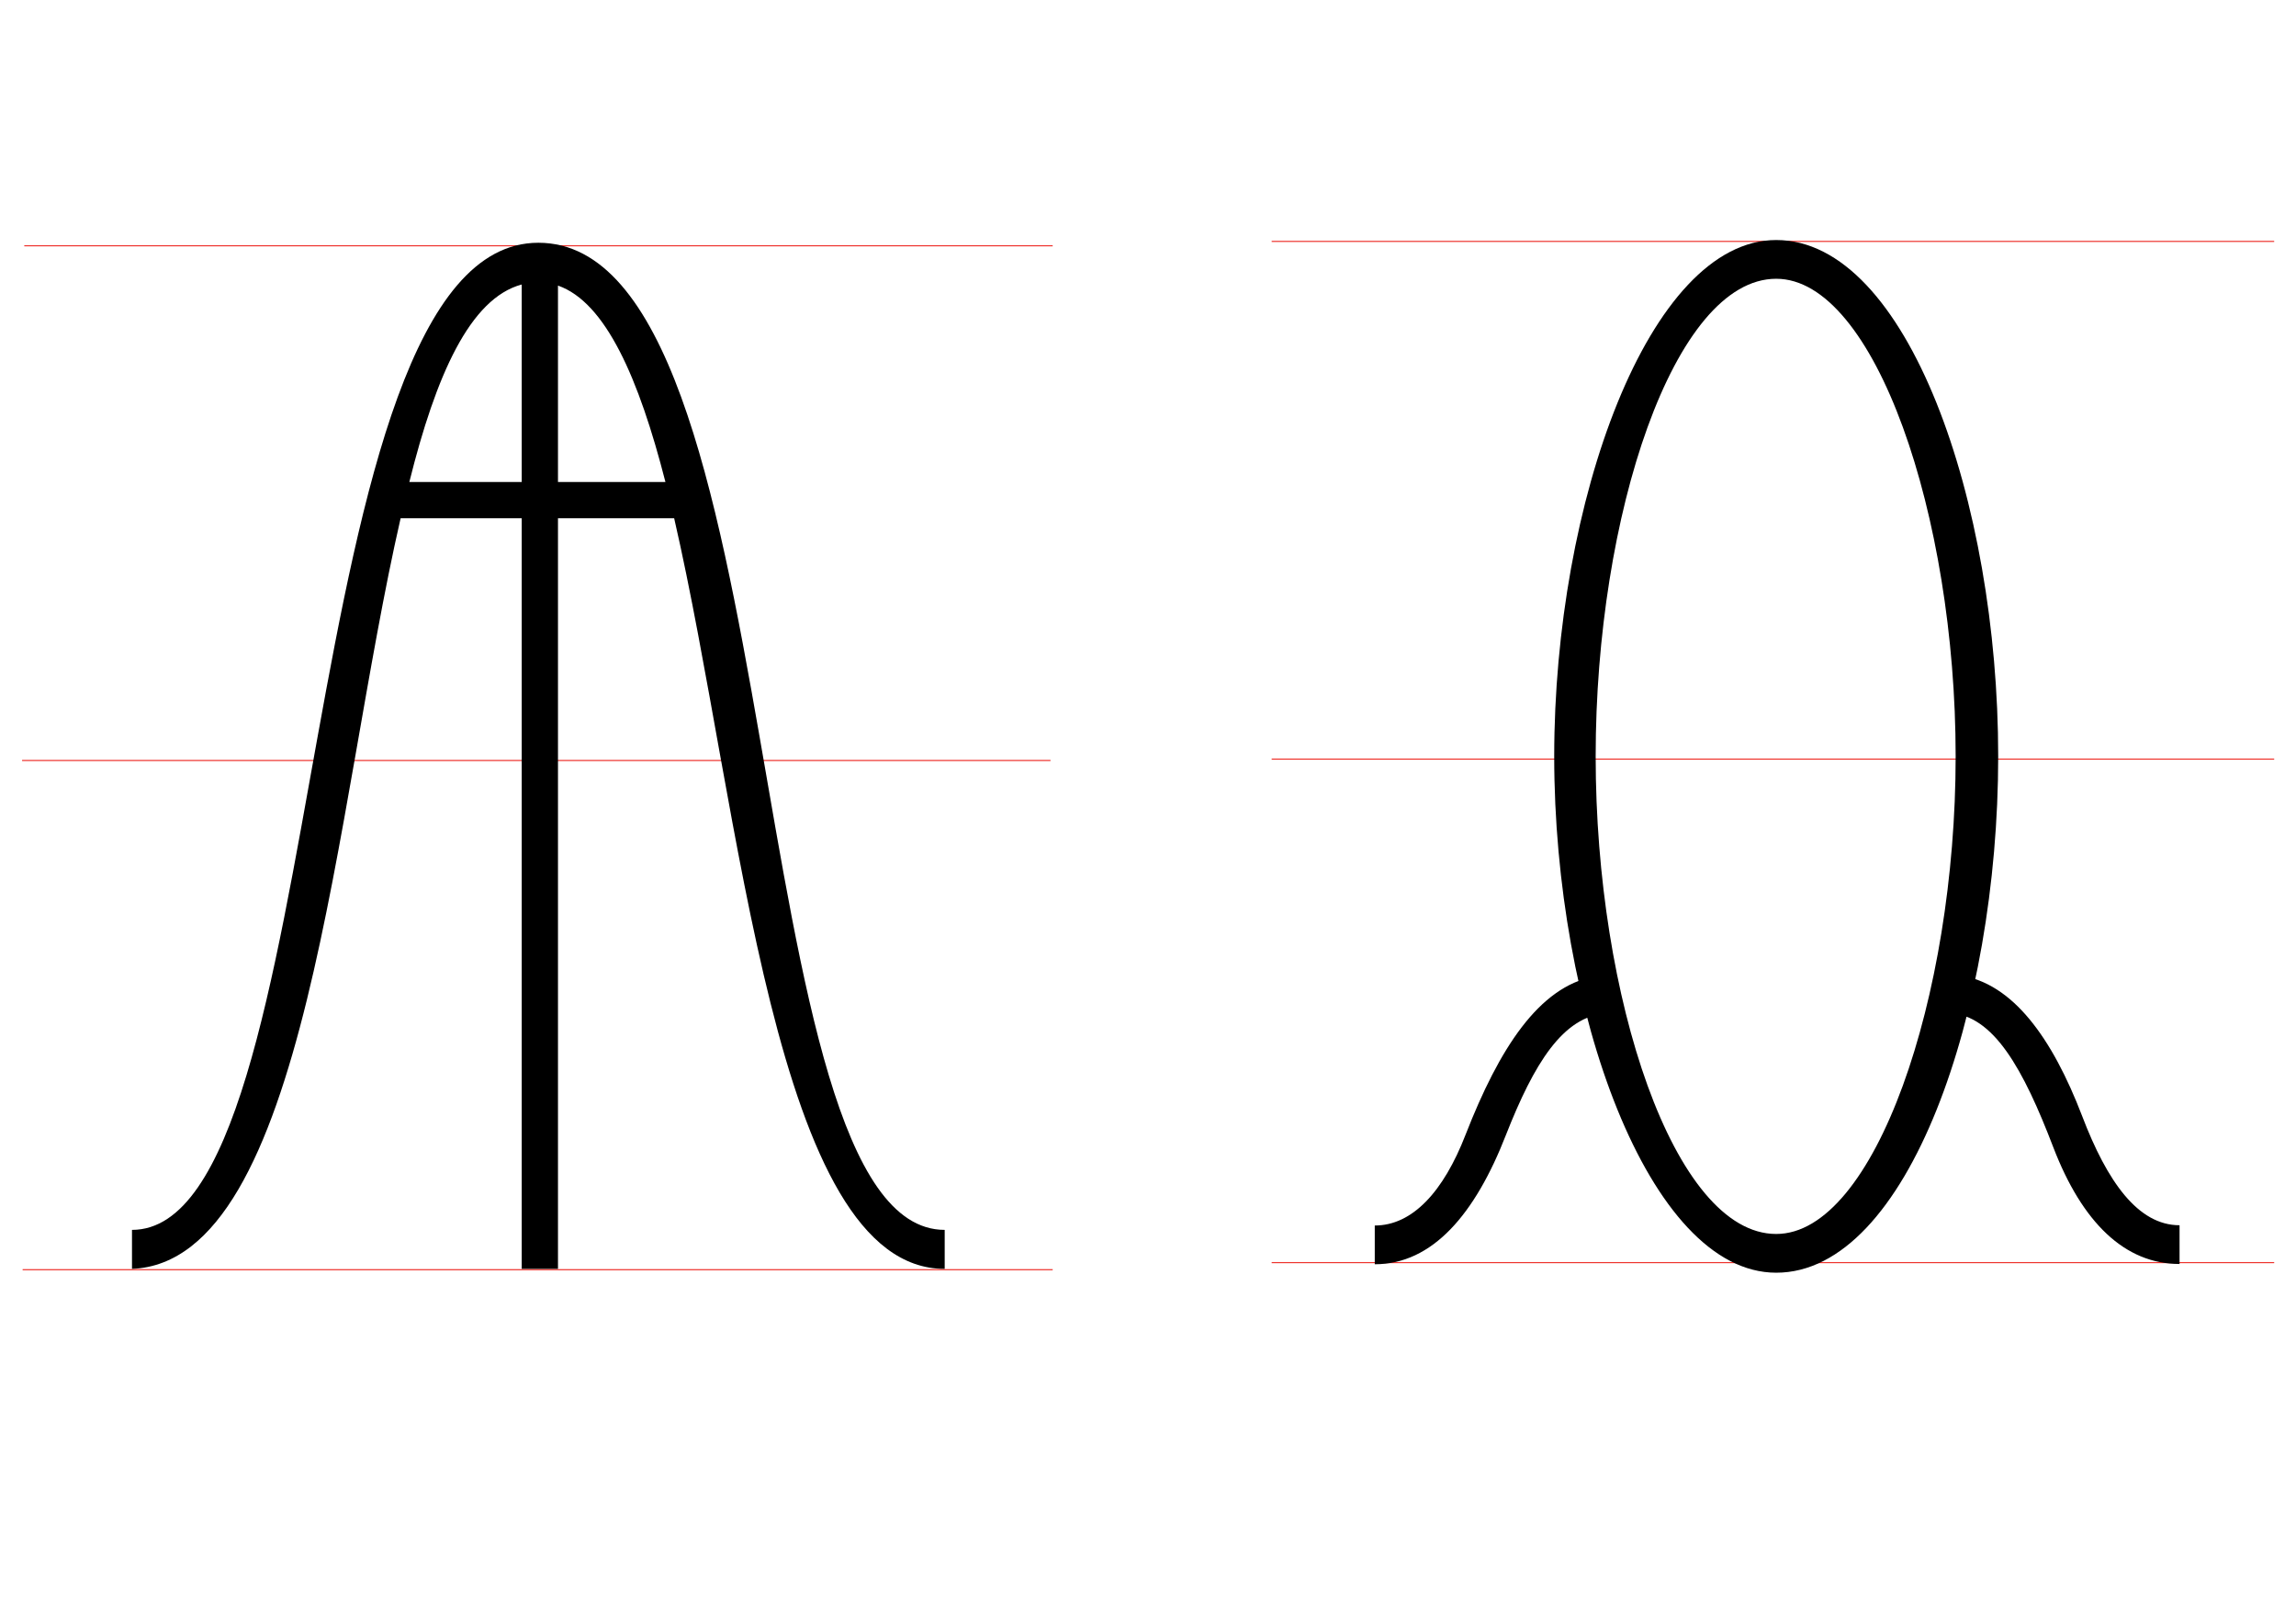 <?xml version="1.0" encoding="utf-8"?>
<!-- Generator: Adobe Illustrator 22.1.0, SVG Export Plug-In . SVG Version: 6.00 Build 0)  -->
<svg version="1.1" id="Layer_1" xmlns="http://www.w3.org/2000/svg" xmlns:xlink="http://www.w3.org/1999/xlink" x="0px" y="0px"
	 viewBox="0 0 841.9 595.3" style="enable-background:new 0 0 841.9 595.3;" xml:space="preserve">
<style type="text/css">
	.st0{display:none;}
	.st1{fill:none;stroke:#EE332D;stroke-width:0.414;stroke-miterlimit:10;}
	.st2{clip-path:url(#SVGID_2_);}
	.st3{fill:none;stroke:#EE332D;stroke-width:0.408;stroke-miterlimit:10;}
	.st4{clip-path:url(#SVGID_4_);}
</style>
<g id="Layer_3" class="st0">
</g>
<line class="st1" x1="8.3" y1="465.5" x2="386" y2="465.5"/>
<line class="st1" x1="8.9" y1="90.1" x2="386" y2="90.1"/>
<line class="st1" x1="8.1" y1="278.8" x2="385.2" y2="278.8"/>
<g>
	<defs>
		<rect id="SVGID_1_" y="81.9" width="394.2" height="391.7"/>
	</defs>
	<clipPath id="SVGID_2_">
		<use xlink:href="#SVGID_1_"  style="overflow:visible;"/>
	</clipPath>
	<path class="st2" d="M191.3,465.2V190h-44.4c-24.4,106.4-34.4,272.6-98.5,275.2v-14.3c74.9,0,57-361.9,149-361.9
		c94.6,0,72,361.9,149,361.9v14.3c-62.7,0-74.5-168-99.2-275.2h-42.6v275.2H191.3z M150.1,176.7h41.2v-72.4
		C172.3,109.4,159.8,137.7,150.1,176.7 M204.6,104.7v72H244C234.3,138.8,222.1,110.8,204.6,104.7"/>
</g>
<line class="st3" x1="466.3" y1="278.3" x2="833.9" y2="278.3"/>
<line class="st3" x1="466.3" y1="88.5" x2="833.9" y2="88.5"/>
<line class="st3" x1="466.3" y1="462.9" x2="833.9" y2="462.9"/>
<g>
	<defs>
		<rect id="SVGID_3_" x="458.2" y="80.4" width="383.6" height="390.4"/>
	</defs>
	<clipPath id="SVGID_4_">
		<use xlink:href="#SVGID_3_"  style="overflow:visible;"/>
	</clipPath>
	<path class="st4" d="M584.5,358c-20.2,3.9-34.7,26.2-47.1,58c-8.1,20.9-19.5,33.3-33.3,33.3v14.2c21.2,0,36.8-18.4,48.1-47.4
		c10.3-26.2,20.9-43.5,36.8-44.6L584.5,358z M714.7,371.4c16.3,0.7,27.2,20.5,38.2,49.2c10.6,27.6,26.2,42.8,46.3,42.8v-14.2
		c-15.2,0-26.5-15.9-35.7-40c-11-28.7-25.5-48.8-44.9-51.6L714.7,371.4z M732.7,277.3c0-93.4-33.3-189.3-81.4-189.3
		c-46.7,0-81.4,96.2-81.4,189.3c0,93,34.7,189.3,81.4,189.3C699.5,466.6,732.7,370.7,732.7,277.3 M717.1,277.3
		c0,88.4-29.7,175.1-65.8,175.1c-37.5,0-66.2-86.7-66.2-175.1c0-88.4,28.7-175.1,66.2-175.1C687.4,102.2,717.1,188.9,717.1,277.3"/>
</g>
</svg>
